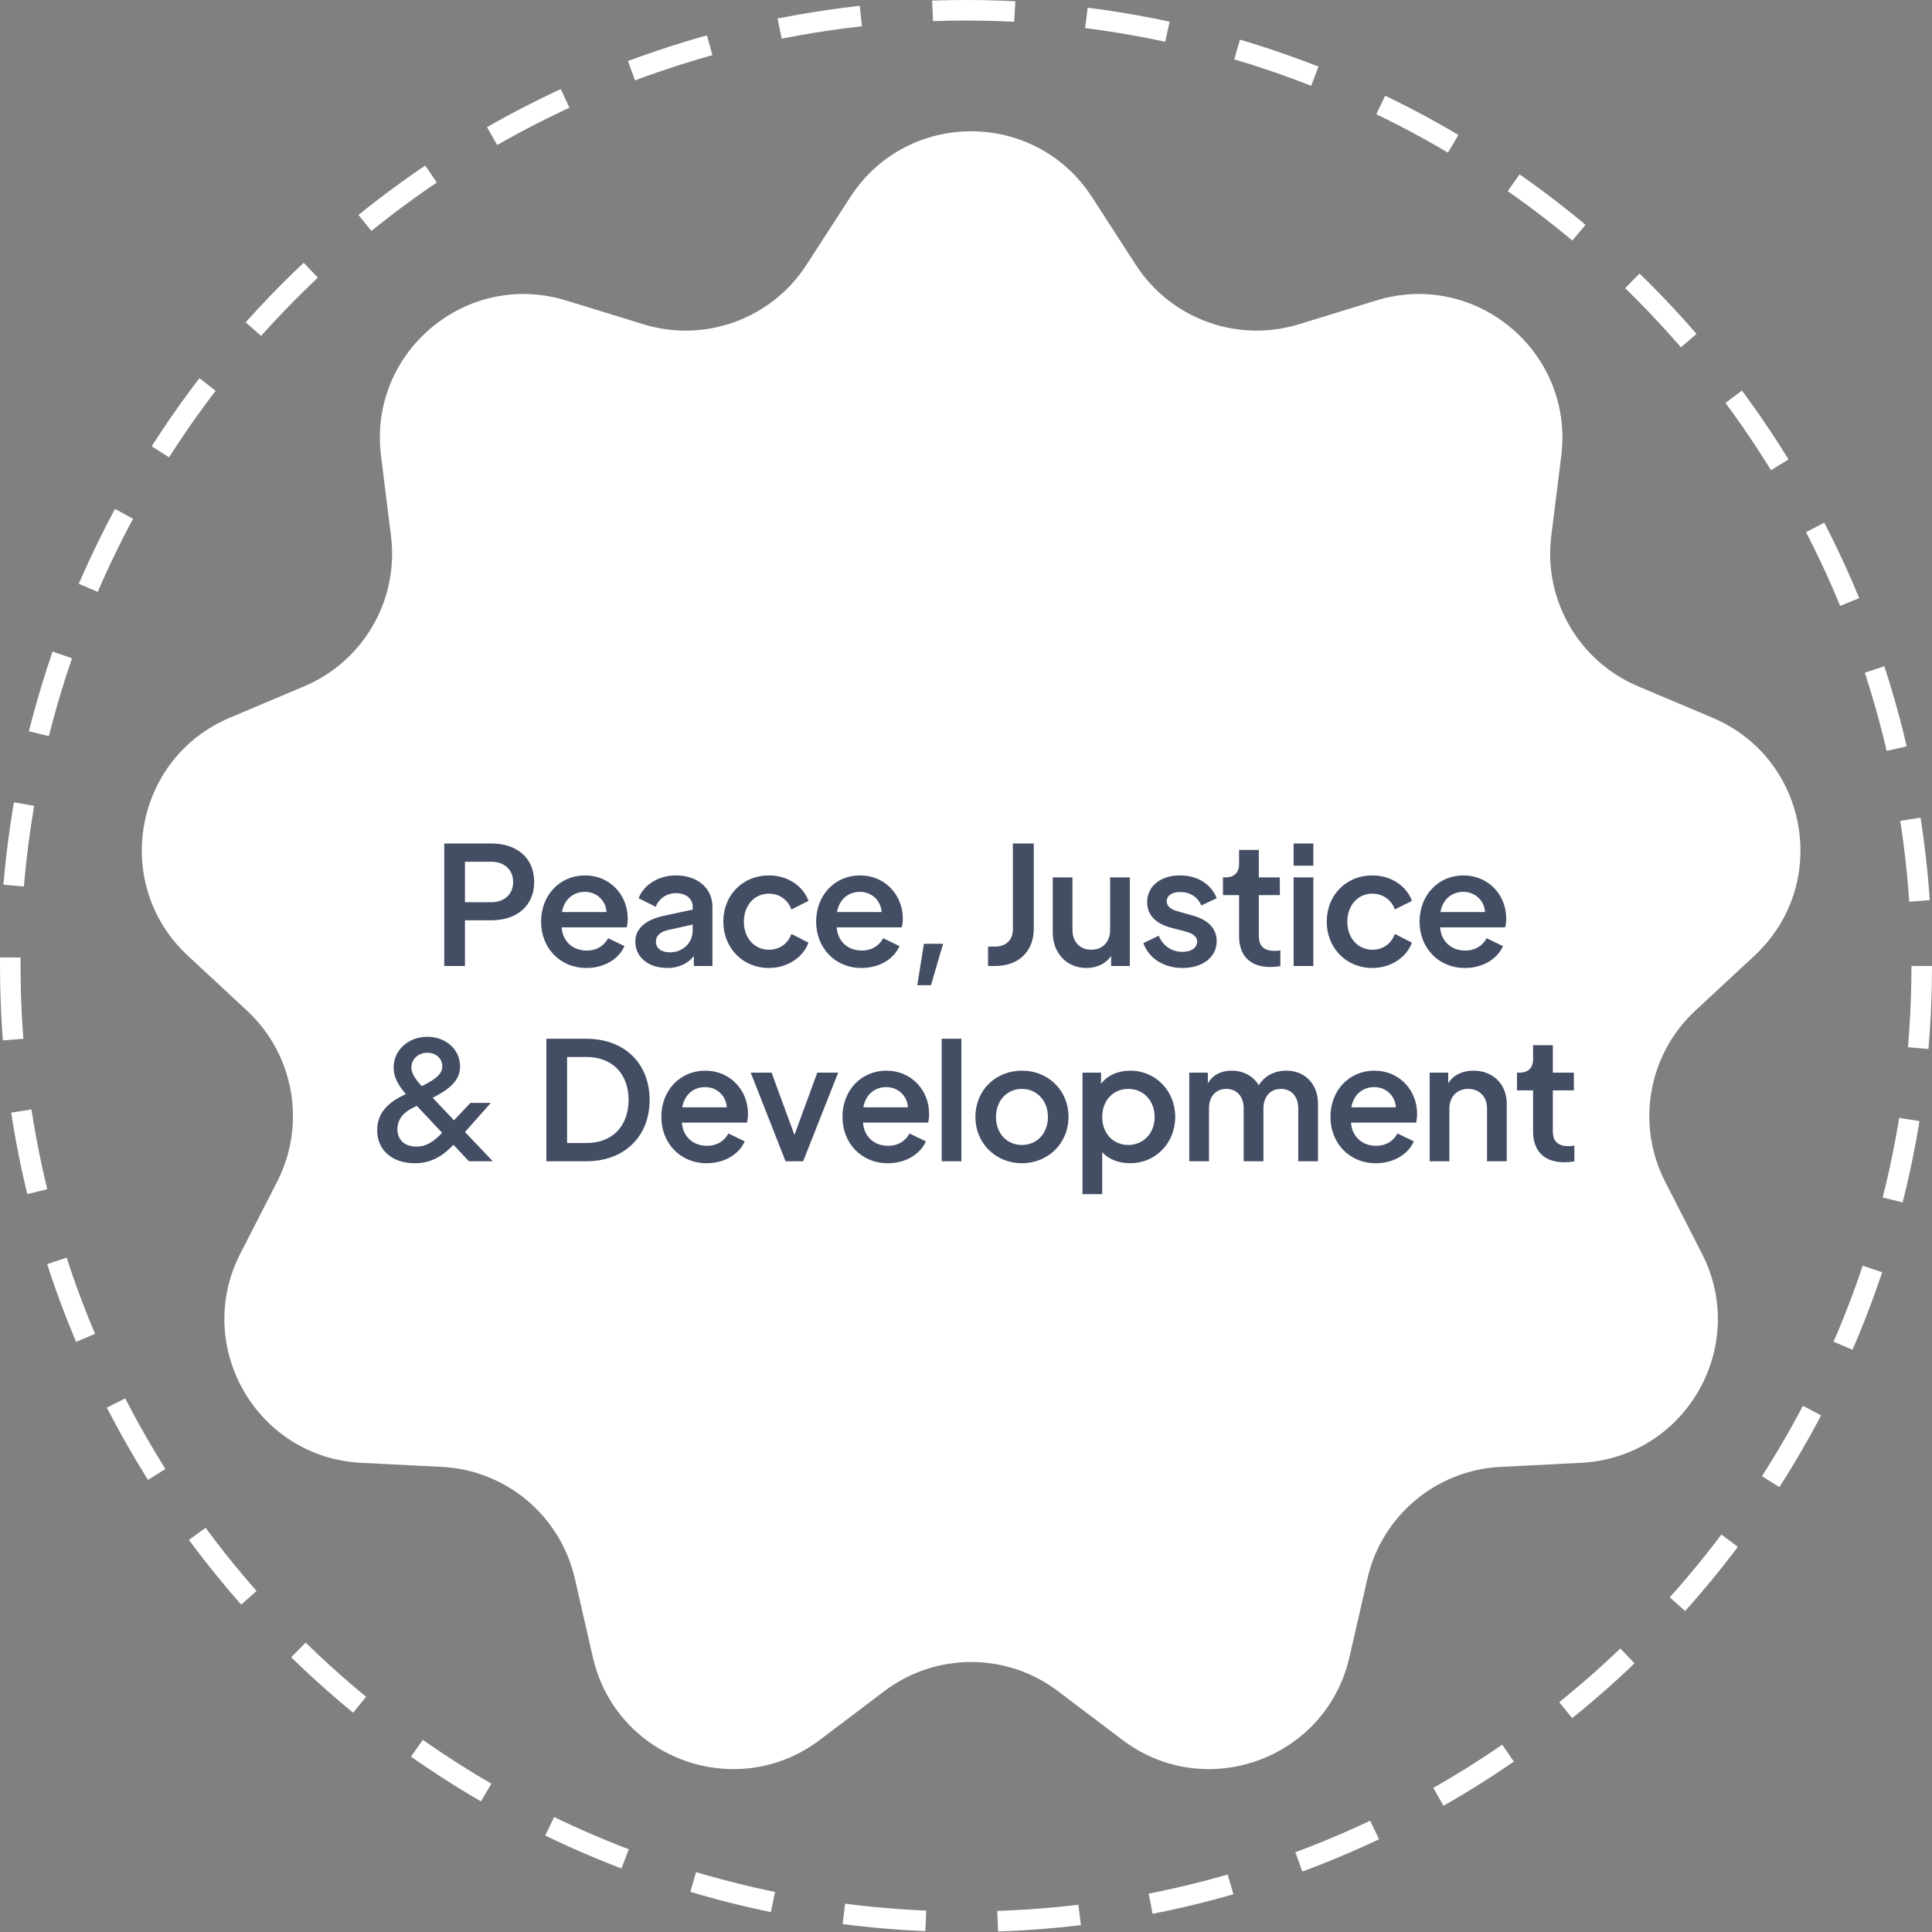 <svg width="188" height="188" viewBox="0 0 188 188" fill="none" xmlns="http://www.w3.org/2000/svg">
<rect x="0" y="0" width="188" height="188" fill="#808080" stroke="none"/>
<path d="M82.745 19.172C88.261 10.644 100.738 10.644 106.255 19.172L110.526 25.775C113.929 31.035 120.411 33.395 126.398 31.552L133.915 29.24C143.622 26.253 153.18 34.273 151.925 44.352L150.952 52.155C150.178 58.372 153.627 64.346 159.398 66.783L166.642 69.843C175.999 73.795 178.165 86.082 170.725 92.996L164.963 98.349C160.374 102.613 159.176 109.407 162.03 114.983L165.613 121.984C170.24 131.025 164.002 141.831 153.858 142.344L146.004 142.741C139.748 143.058 134.463 147.492 133.065 153.599L131.31 161.264C129.043 171.165 117.318 175.432 109.217 169.305L102.945 164.561C97.949 160.782 91.051 160.782 86.055 164.561L79.782 169.305C71.682 175.432 59.957 171.165 57.69 161.264L55.935 153.599C54.537 147.492 49.252 143.058 42.996 142.741L35.142 142.344C24.998 141.831 18.759 131.025 23.387 121.984L26.97 114.983C29.823 109.407 28.626 102.613 24.037 98.349L18.276 92.996C10.835 86.082 13.002 73.795 22.358 69.843L29.602 66.783C35.373 64.346 38.822 58.372 38.048 52.155L37.075 44.352C35.82 34.273 45.377 26.253 55.085 29.24L62.602 31.552C68.589 33.395 75.071 31.035 78.474 25.775L82.745 19.172Z" fill="white"/>
<circle cx="94" cy="94" r="93" stroke="white" stroke-width="2" stroke-dasharray="8 7"/>
<path d="M43.229 94H45.245V89.552H47.821C50.253 89.552 51.981 88.176 51.981 85.824C51.981 83.456 50.269 82.08 47.821 82.08H43.229V94ZM45.245 87.792V83.856H47.821C49.085 83.856 49.933 84.64 49.933 85.824C49.933 87.008 49.085 87.792 47.821 87.792H45.245ZM61.083 89.376C61.083 87.088 59.355 85.184 56.923 85.184C54.491 85.184 52.651 87.088 52.651 89.68C52.651 92.208 54.459 94.192 57.067 94.192C58.827 94.192 60.235 93.296 60.763 92.064L59.179 91.296C58.795 92 58.107 92.496 57.083 92.496C55.755 92.496 54.747 91.616 54.651 90.24H60.987C61.051 89.984 61.083 89.68 61.083 89.376ZM54.683 88.752C54.907 87.488 55.803 86.784 56.923 86.784C58.027 86.784 58.955 87.6 59.019 88.752H54.683ZM65.791 85.184C64.079 85.184 62.639 86.096 62.143 87.408L63.807 88.24C64.127 87.424 64.863 86.912 65.791 86.912C66.751 86.912 67.407 87.44 67.407 88.24V88.512L64.575 89.12C62.831 89.504 61.823 90.352 61.823 91.632C61.823 93.104 63.039 94.192 64.959 94.192C65.999 94.192 66.879 93.808 67.519 93.04V94H69.327V88.24C69.327 86.448 67.887 85.184 65.791 85.184ZM65.183 92.672C64.351 92.672 63.823 92.272 63.823 91.616C63.823 91.088 64.239 90.672 64.959 90.512L67.407 89.968V90.528C67.407 91.744 66.463 92.672 65.183 92.672ZM74.817 94.192C76.657 94.192 78.162 93.136 78.674 91.728L77.01 90.88C76.674 91.824 75.874 92.416 74.817 92.416C73.409 92.416 72.385 91.264 72.385 89.696C72.385 88.096 73.409 86.96 74.817 86.96C75.858 86.96 76.674 87.568 77.01 88.496L78.674 87.664C78.145 86.208 76.641 85.184 74.817 85.184C72.273 85.184 70.385 87.104 70.385 89.68C70.385 92.256 72.29 94.192 74.817 94.192ZM87.849 89.376C87.849 87.088 86.121 85.184 83.689 85.184C81.257 85.184 79.417 87.088 79.417 89.68C79.417 92.208 81.225 94.192 83.833 94.192C85.593 94.192 87.001 93.296 87.529 92.064L85.945 91.296C85.561 92 84.873 92.496 83.849 92.496C82.521 92.496 81.513 91.616 81.417 90.24H87.753C87.817 89.984 87.849 89.68 87.849 89.376ZM81.449 88.752C81.673 87.488 82.569 86.784 83.689 86.784C84.793 86.784 85.721 87.6 85.785 88.752H81.449ZM89.261 95.872H90.589L91.773 91.84H89.901L89.261 95.872ZM96.147 94H96.851C99.139 94 100.595 92.56 100.595 90.368V82.08H98.563V90.432C98.563 91.456 97.891 92.112 96.851 92.112H96.147V94ZM108.024 85.376V90.496C108.024 91.664 107.288 92.416 106.2 92.416C105.096 92.416 104.36 91.664 104.36 90.496V85.376H102.44V90.736C102.44 92.72 103.784 94.192 105.704 94.192C106.76 94.192 107.64 93.76 108.12 93.008V94H109.944V85.376H108.024ZM115.067 94.192C117.035 94.192 118.395 93.136 118.395 91.584C118.395 90.384 117.595 89.52 116.107 89.104L114.571 88.672C114.075 88.528 113.531 88.256 113.531 87.712C113.531 87.168 114.027 86.8 114.827 86.8C115.803 86.8 116.571 87.296 116.891 88.112L118.395 87.408C117.867 86.032 116.523 85.184 114.827 85.184C112.923 85.184 111.627 86.24 111.627 87.792C111.627 88.96 112.379 89.84 113.883 90.256L115.355 90.64C115.883 90.784 116.491 91.04 116.491 91.632C116.491 92.224 115.931 92.624 115.067 92.624C114.043 92.624 113.195 92.08 112.747 91.056L111.259 91.776C111.803 93.28 113.275 94.192 115.067 94.192ZM123.597 94.096C123.901 94.096 124.285 94.064 124.589 94.016V92.48C124.381 92.512 124.173 92.528 124.013 92.528C122.797 92.528 122.493 91.84 122.493 91.104V87.104H124.541V85.376H122.493V82.704H120.573V84.08C120.573 84.912 120.093 85.376 119.261 85.376H119.005V87.104H120.573V91.104C120.573 93.008 121.661 94.096 123.597 94.096ZM125.88 84.24H127.8V82.08H125.88V84.24ZM125.88 94H127.8V85.376H125.88V94ZM133.536 94.192C135.376 94.192 136.88 93.136 137.392 91.728L135.728 90.88C135.392 91.824 134.592 92.416 133.536 92.416C132.128 92.416 131.104 91.264 131.104 89.696C131.104 88.096 132.128 86.96 133.536 86.96C134.576 86.96 135.392 87.568 135.728 88.496L137.392 87.664C136.864 86.208 135.36 85.184 133.536 85.184C130.992 85.184 129.104 87.104 129.104 89.68C129.104 92.256 131.008 94.192 133.536 94.192ZM146.568 89.376C146.568 87.088 144.84 85.184 142.408 85.184C139.976 85.184 138.136 87.088 138.136 89.68C138.136 92.208 139.944 94.192 142.552 94.192C144.312 94.192 145.72 93.296 146.248 92.064L144.664 91.296C144.28 92 143.592 92.496 142.568 92.496C141.24 92.496 140.232 91.616 140.136 90.24H146.472C146.536 89.984 146.568 89.68 146.568 89.376ZM140.168 88.752C140.392 87.488 141.288 86.784 142.408 86.784C143.512 86.784 144.44 87.6 144.504 88.752H140.168ZM47.951 113L45.247 110.152L47.759 107.32H45.775L44.175 109.016L42.111 106.824C43.951 105.864 44.767 105.048 44.767 103.768C44.767 102.12 43.391 100.888 41.583 100.888C39.727 100.888 38.303 102.2 38.303 103.88C38.303 104.728 38.671 105.512 39.487 106.456L39.215 106.6C37.471 107.448 36.703 108.536 36.703 109.992C36.703 111.912 38.159 113.192 40.367 113.192C41.823 113.192 42.943 112.632 44.127 111.4L45.631 113H47.951ZM40.031 103.864C40.031 103.064 40.703 102.44 41.583 102.44C42.415 102.44 43.039 103 43.039 103.752C43.039 104.44 42.543 104.952 41.055 105.688H41.039C40.351 104.936 40.031 104.408 40.031 103.864ZM40.511 111.576C39.391 111.576 38.671 110.92 38.671 109.88C38.671 108.984 39.199 108.28 40.143 107.816L40.559 107.608L43.023 110.232C42.159 111.128 41.471 111.576 40.511 111.576ZM53.166 113H57.054C60.798 113 63.214 110.552 63.214 107.032C63.214 103.512 60.798 101.08 57.054 101.08H53.166V113ZM55.182 111.224V102.856H57.102C59.566 102.856 61.166 104.488 61.166 107.032C61.166 109.576 59.582 111.224 57.102 111.224H55.182ZM72.786 108.376C72.786 106.088 71.058 104.184 68.626 104.184C66.194 104.184 64.354 106.088 64.354 108.68C64.354 111.208 66.162 113.192 68.77 113.192C70.53 113.192 71.938 112.296 72.466 111.064L70.882 110.296C70.498 111 69.81 111.496 68.786 111.496C67.458 111.496 66.45 110.616 66.354 109.24H72.69C72.754 108.984 72.786 108.68 72.786 108.376ZM66.386 107.752C66.61 106.488 67.506 105.784 68.626 105.784C69.73 105.784 70.658 106.6 70.722 107.752H66.386ZM79.53 104.376L77.306 110.44L75.082 104.376H73.05L76.442 113H78.154L81.562 104.376H79.53ZM90.411 108.376C90.411 106.088 88.683 104.184 86.251 104.184C83.819 104.184 81.979 106.088 81.979 108.68C81.979 111.208 83.787 113.192 86.395 113.192C88.155 113.192 89.563 112.296 90.091 111.064L88.507 110.296C88.123 111 87.435 111.496 86.411 111.496C85.083 111.496 84.075 110.616 83.979 109.24H90.315C90.379 108.984 90.411 108.68 90.411 108.376ZM84.011 107.752C84.235 106.488 85.131 105.784 86.251 105.784C87.355 105.784 88.283 106.6 88.347 107.752H84.011ZM91.631 113H93.551V101.08H91.631V113ZM99.445 113.192C101.957 113.192 103.973 111.288 103.973 108.68C103.973 106.072 101.973 104.184 99.445 104.184C96.901 104.184 94.917 106.072 94.917 108.68C94.917 111.288 96.917 113.192 99.445 113.192ZM99.445 111.416C97.973 111.416 96.917 110.28 96.917 108.696C96.917 107.112 97.973 105.96 99.445 105.96C100.901 105.96 101.973 107.112 101.973 108.696C101.973 110.28 100.901 111.416 99.445 111.416ZM109.99 104.184C108.774 104.184 107.734 104.664 107.142 105.464V104.376H105.334V116.2H107.254V112.12C107.862 112.792 108.838 113.192 109.974 113.192C112.438 113.192 114.358 111.24 114.358 108.68C114.358 106.12 112.422 104.184 109.99 104.184ZM109.798 111.416C108.31 111.416 107.254 110.28 107.254 108.696C107.254 107.096 108.31 105.96 109.798 105.96C111.27 105.96 112.358 107.112 112.358 108.696C112.358 110.264 111.27 111.416 109.798 111.416ZM125.181 104.184C123.997 104.184 123.005 104.728 122.493 105.608C121.949 104.712 121.005 104.184 119.853 104.184C118.813 104.184 117.981 104.616 117.533 105.432V104.376H115.725V113H117.645V107.88C117.645 106.68 118.317 105.96 119.325 105.96C120.349 105.96 121.021 106.68 121.021 107.88V113H122.941V107.88C122.941 106.68 123.629 105.96 124.637 105.96C125.661 105.96 126.333 106.68 126.333 107.88V113H128.253V107.4C128.253 105.48 126.973 104.184 125.181 104.184ZM137.896 108.376C137.896 106.088 136.168 104.184 133.736 104.184C131.304 104.184 129.464 106.088 129.464 108.68C129.464 111.208 131.272 113.192 133.88 113.192C135.64 113.192 137.048 112.296 137.576 111.064L135.992 110.296C135.608 111 134.92 111.496 133.896 111.496C132.568 111.496 131.56 110.616 131.464 109.24H137.8C137.864 108.984 137.896 108.68 137.896 108.376ZM131.496 107.752C131.72 106.488 132.616 105.784 133.736 105.784C134.84 105.784 135.768 106.6 135.832 107.752H131.496ZM143.372 104.184C142.299 104.184 141.404 104.616 140.924 105.416V104.376H139.116V113H141.036V107.88C141.036 106.712 141.772 105.96 142.876 105.96C143.964 105.96 144.7 106.712 144.7 107.88V113H146.62V107.4C146.62 105.512 145.292 104.184 143.372 104.184ZM152.207 113.096C152.511 113.096 152.895 113.064 153.199 113.016V111.48C152.991 111.512 152.783 111.528 152.623 111.528C151.407 111.528 151.103 110.84 151.103 110.104V106.104H153.151V104.376H151.103V101.704H149.183V103.08C149.183 103.912 148.703 104.376 147.871 104.376H147.615V106.104H149.183V110.104C149.183 112.008 150.271 113.096 152.207 113.096Z" fill="#434D64"/>
</svg>
